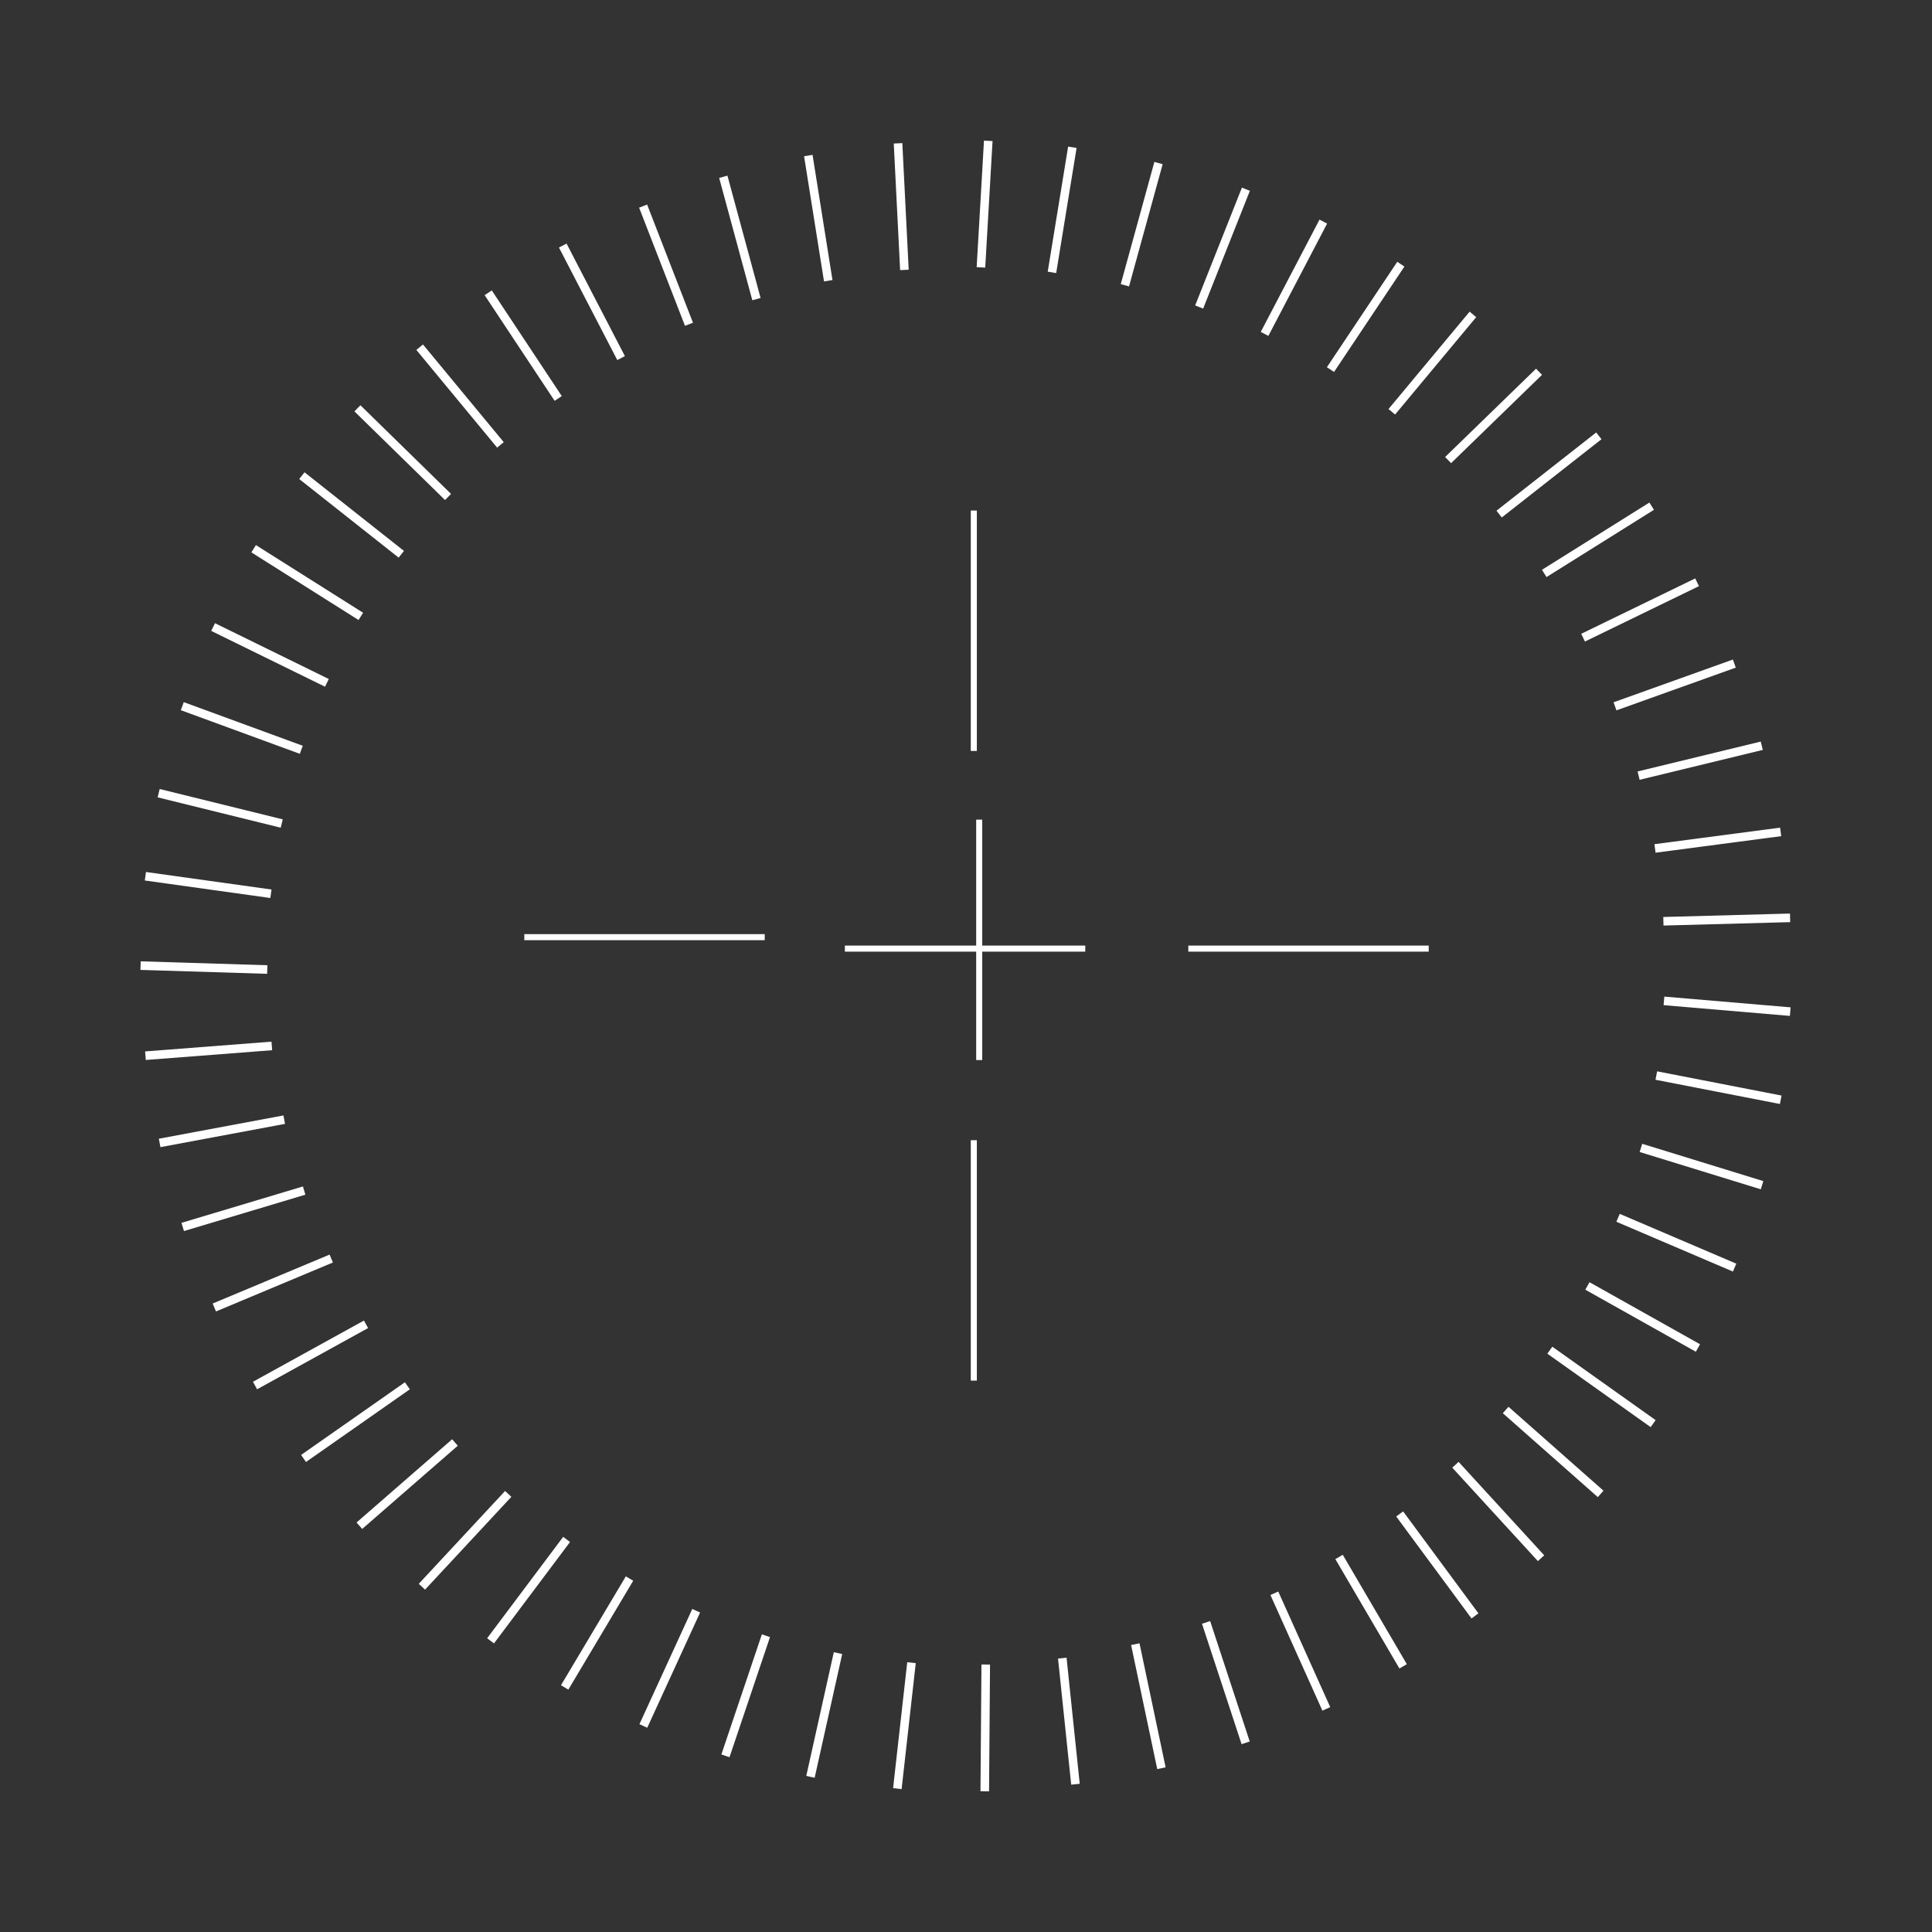 <svg width="319" height="319" viewBox="0 0 319 319" fill="none" xmlns="http://www.w3.org/2000/svg">
<rect x="0" y="0" width="319" height="319" fill="#333333" stroke="none"/>
<path d="M274.802 164.554L295.655 166.328L295.535 167.739L274.682 165.965L274.802 164.554Z" fill="white"/>
<path d="M273.615 176.893L294.158 180.893L293.887 182.283L273.345 178.283L273.615 176.893Z" fill="white"/>
<path d="M271.149 188.858L291.15 195.017L290.733 196.37L270.732 190.211L271.149 188.858Z" fill="white"/>
<path d="M267.442 200.426L286.686 208.65L286.129 209.952L266.885 201.728L267.442 200.426Z" fill="white"/>
<path d="M262.45 211.711L280.7 221.955L280.006 223.19L261.757 212.946L262.45 211.711Z" fill="white"/>
<path d="M256.309 222.358L273.367 234.483L272.547 235.637L255.489 223.512L256.309 222.358Z" fill="white"/>
<path d="M249.073 232.278L264.756 246.134L263.819 247.195L248.135 233.339L249.073 232.278Z" fill="white"/>
<path d="M240.833 241.375L254.972 256.804L253.928 257.761L239.789 242.331L240.833 241.375Z" fill="white"/>
<path d="M231.674 249.553L244.108 266.387L242.969 267.228L230.535 250.394L231.674 249.553Z" fill="white"/>
<path d="M221.708 256.717L232.286 274.775L231.064 275.491L220.486 257.433L221.708 256.717Z" fill="white"/>
<path d="M211.058 262.781L219.64 281.869L218.348 282.449L209.767 263.362L211.058 262.781Z" fill="white"/>
<path d="M199.812 267.662L206.348 287.543L205.002 287.985L198.467 268.104L199.812 267.662Z" fill="white"/>
<path d="M188.148 271.33L192.461 291.809L191.076 292.101L186.763 271.622L188.148 271.33Z" fill="white"/>
<path d="M176.104 273.711L178.278 294.525L176.87 294.672L174.695 273.858L176.104 273.711Z" fill="white"/>
<path d="M163.467 274.842L163.306 295.769L161.89 295.758L162.052 274.831L163.467 274.842Z" fill="white"/>
<path d="M151.203 274.611L148.869 295.408L147.462 295.25L149.796 274.453L151.203 274.611Z" fill="white"/>
<path d="M139.057 273.106L134.511 293.534L133.128 293.226L137.675 272.798L139.057 273.106Z" fill="white"/>
<path d="M127.136 270.308L120.451 290.139L119.109 289.687L125.794 269.855L127.136 270.308Z" fill="white"/>
<path d="M115.593 266.251L106.869 285.275L105.582 284.684L114.306 265.661L115.593 266.251Z" fill="white"/>
<path d="M104.551 261.003L93.84 278.982L92.624 278.257L103.334 260.278L104.551 261.003Z" fill="white"/>
<path d="M94.121 254.607L81.565 271.349L80.432 270.5L92.989 253.757L94.121 254.607Z" fill="white"/>
<path d="M84.433 247.146L70.182 262.472L69.145 261.508L83.396 246.182L84.433 247.146Z" fill="white"/>
<path d="M75.587 238.709L59.803 252.451L58.873 251.383L74.657 237.641L75.587 238.709Z" fill="white"/>
<path d="M67.671 229.392L50.525 241.392L49.713 240.232L66.859 228.232L67.671 229.392Z" fill="white"/>
<path d="M60.775 219.281L42.45 229.39L41.767 228.15L60.091 218.042L60.775 219.281Z" fill="white"/>
<path d="M54.966 208.457L35.661 216.538L35.114 215.231L54.419 207.151L54.966 208.457Z" fill="white"/>
<path d="M50.422 197.258L30.375 203.265L29.968 201.909L50.016 195.901L50.422 197.258Z" fill="white"/>
<path d="M47.061 185.567L26.489 189.41L26.229 188.018L46.801 184.175L47.061 185.567Z" fill="white"/>
<path d="M44.936 173.404L24.07 175.017L23.961 173.605L44.827 171.992L44.936 173.404Z" fill="white"/>
<path d="M44.107 160.79L23.189 160.144L23.233 158.729L44.151 159.375L44.107 160.79Z" fill="white"/>
<path d="M44.637 148.274L23.91 145.381L24.106 143.979L44.833 146.872L44.637 148.274Z" fill="white"/>
<path d="M46.347 136.664L26.028 131.652L26.367 130.277L46.686 135.289L46.347 136.664Z" fill="white"/>
<path d="M49.503 124.467L29.854 117.262L30.342 115.933L49.99 123.137L49.503 124.467Z" fill="white"/>
<path d="M53.665 113.386L34.876 104.171L35.499 102.9L54.289 112.115L53.665 113.386Z" fill="white"/>
<path d="M59.2 102.372L41.502 91.203L42.257 90.005L59.955 101.175L59.2 102.372Z" fill="white"/>
<path d="M65.821 92.073L49.404 79.093L50.282 77.983L66.699 90.963L65.821 92.073Z" fill="white"/>
<path d="M73.48 82.561L58.521 67.925L59.512 66.913L74.471 81.549L73.48 82.561Z" fill="white"/>
<path d="M82.083 73.908L68.747 57.779L69.838 56.877L83.174 73.006L82.083 73.908Z" fill="white"/>
<path d="M91.576 66.181L80.019 48.733L81.2 47.951L92.756 65.399L91.576 66.181Z" fill="white"/>
<path d="M101.922 59.45L92.291 40.87L93.548 40.219L103.179 58.799L101.922 59.45Z" fill="white"/>
<path d="M113.1 53.798L105.527 34.288L106.848 33.776L114.42 53.286L113.1 53.798Z" fill="white"/>
<path d="M124.218 49.573L118.744 29.374L120.11 29.003L125.584 49.203L124.218 49.573Z" fill="white"/>
<path d="M136.056 46.464L132.766 25.796L134.164 25.573L137.454 46.241L136.056 46.464Z" fill="white"/>
<path d="M148.622 44.601L147.573 23.699L148.987 23.628L150.037 44.53L148.622 44.601Z" fill="white"/>
<path d="M161.26 44.106L162.47 23.213L163.884 23.295L162.674 44.188L161.26 44.106Z" fill="white"/>
<path d="M172.994 44.858L176.363 24.203L177.76 24.431L174.391 45.086L172.994 44.858Z" fill="white"/>
<path d="M185.053 46.914L190.604 26.735L191.969 27.111L186.419 47.289L185.053 46.914Z" fill="white"/>
<path d="M197.34 50.433L205.058 30.98L206.374 31.502L198.656 50.955L197.34 50.433Z" fill="white"/>
<path d="M208.169 54.805L217.869 36.261L219.124 36.917L209.424 55.461L208.169 54.805Z" fill="white"/>
<path d="M219.089 60.633L230.709 43.227L231.887 44.013L220.267 61.419L219.089 60.633Z" fill="white"/>
<path d="M229.26 67.539L242.655 51.458L243.743 52.364L230.348 68.445L229.26 67.539Z" fill="white"/>
<path d="M238.61 75.458L253.622 60.877L254.608 61.892L239.596 76.474L238.61 75.458Z" fill="white"/>
<path d="M247.09 84.327L263.554 71.407L264.428 72.52L247.964 85.441L247.09 84.327Z" fill="white"/>
<path d="M254.6 94.082L272.339 82.977L273.09 84.177L255.351 95.282L254.6 94.082Z" fill="white"/>
<path d="M261.079 104.651L279.903 95.506L280.522 96.779L261.698 105.925L261.079 104.651Z" fill="white"/>
<path d="M266.421 115.957L286.123 108.9L286.601 110.233L266.899 117.29L266.421 115.957Z" fill="white"/>
<path d="M270.389 127.379L290.727 122.444L291.061 123.82L270.723 128.755L270.389 127.379Z" fill="white"/>
<path d="M273.17 139.388L293.919 136.655L294.104 138.059L273.355 140.792L273.17 139.388Z" fill="white"/>
<path d="M274.63 151.407L295.55 150.841L295.589 152.257L274.668 152.822L274.63 151.407Z" fill="white"/>
<line x1="160.79" y1="84.298" x2="160.79" y2="123.994" stroke="white"/>
<line x1="160.79" y1="188.264" x2="160.79" y2="227.96" stroke="white"/>
<line x1="126.267" y1="154.738" x2="86.571" y2="154.738" stroke="white"/>
<line x1="235.901" y1="156.629" x2="196.205" y2="156.629" stroke="white"/>
<line x1="179.195" y1="156.629" x2="139.499" y2="156.629" stroke="white"/>
<line x1="161.681" y1="175.031" x2="161.681" y2="135.335" stroke="white"/>
</svg>
